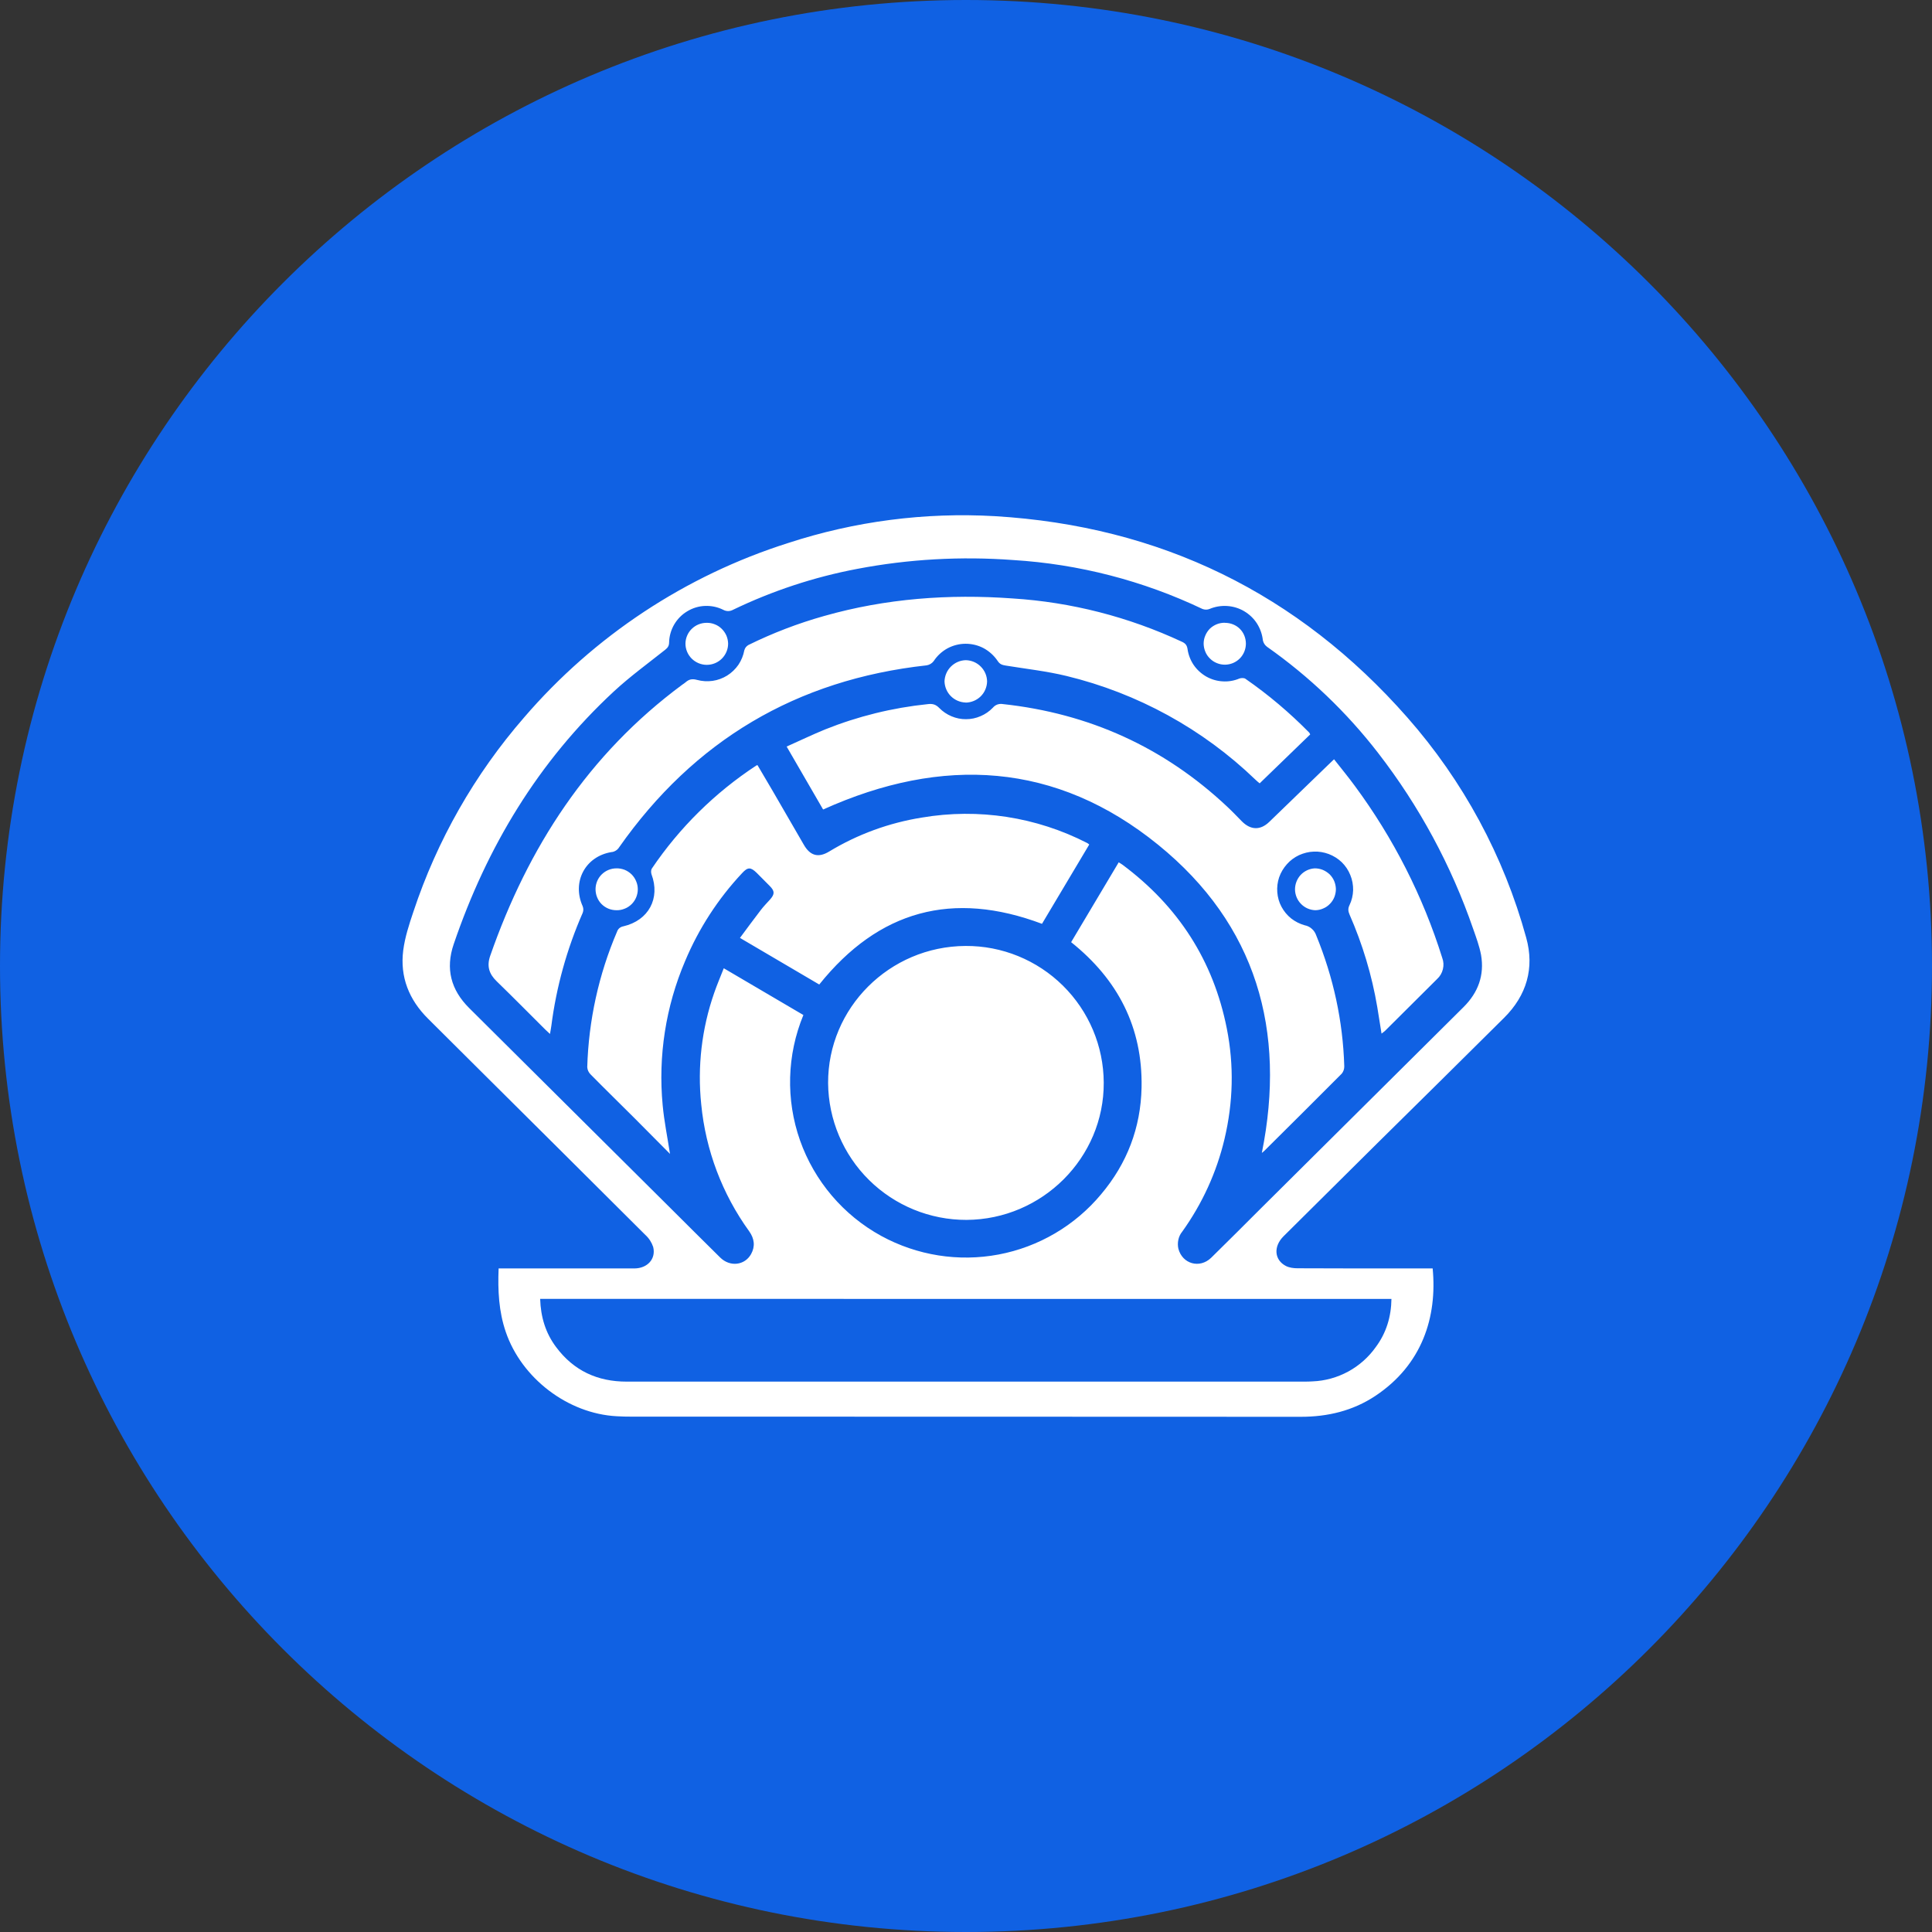 <svg width="24" height="24" viewBox="0 0 24 24" fill="none" xmlns="http://www.w3.org/2000/svg">
<rect x="0" y="0" width="24" height="24" fill="#333333" stroke="none"/>
<g clip-path="url(#clip0_1265_21041)">
<path d="M12 24C18.627 24 24 18.627 24 12C24 5.373 18.627 0 12 0C5.373 0 0 5.373 0 12C0 18.627 5.373 24 12 24Z" fill="#1061E3"/>
<path fill-rule="evenodd" clip-rule="evenodd" d="M17.797 15.757C17.855 16.36 17.667 16.954 17.084 17.341C16.805 17.526 16.493 17.6 16.159 17.6C13.387 17.598 10.615 17.599 7.843 17.598C7.782 17.598 7.721 17.597 7.661 17.593C7.053 17.561 6.479 17.12 6.283 16.546C6.196 16.292 6.183 16.031 6.194 15.757H7.881C8.043 15.756 8.151 15.638 8.114 15.49C8.095 15.433 8.062 15.382 8.017 15.341C7.329 14.654 6.639 13.969 5.949 13.283L5.318 12.655C5.081 12.42 4.967 12.136 5.009 11.806C5.03 11.644 5.082 11.484 5.135 11.327C5.429 10.439 5.897 9.618 6.511 8.912C7.381 7.9 8.516 7.15 9.789 6.746C10.617 6.475 11.489 6.362 12.359 6.412C14.414 6.535 16.126 7.371 17.482 8.912C18.176 9.7 18.681 10.635 18.959 11.648C19.064 12.025 18.965 12.365 18.685 12.643C18.16 13.166 17.631 13.686 17.104 14.207C16.717 14.59 16.331 14.974 15.944 15.358C15.817 15.485 15.829 15.652 15.975 15.727C16.017 15.748 16.07 15.755 16.117 15.755C16.649 15.758 17.182 15.757 17.715 15.757H17.797ZM6.71 16.135C6.717 16.36 6.777 16.56 6.909 16.735C7.127 17.027 7.422 17.164 7.787 17.163H16.207C16.24 17.163 16.273 17.162 16.305 17.16C16.46 17.154 16.611 17.112 16.748 17.038C16.884 16.964 17.002 16.859 17.091 16.733C17.221 16.558 17.282 16.357 17.285 16.136L6.71 16.135ZM13.897 10.712C13.917 10.725 13.932 10.733 13.944 10.742C14.635 11.257 15.073 11.932 15.24 12.777C15.331 13.236 15.319 13.694 15.211 14.15C15.113 14.564 14.934 14.954 14.686 15.3C14.662 15.329 14.646 15.363 14.638 15.4C14.63 15.437 14.63 15.475 14.638 15.511C14.687 15.701 14.903 15.763 15.046 15.624C15.255 15.42 15.461 15.212 15.668 15.006C16.506 14.173 17.343 13.341 18.181 12.51C18.363 12.329 18.442 12.113 18.398 11.861C18.377 11.752 18.338 11.646 18.301 11.541C18.029 10.752 17.63 10.013 17.119 9.353C16.728 8.847 16.263 8.403 15.74 8.035C15.713 8.015 15.695 7.987 15.688 7.955C15.68 7.881 15.655 7.809 15.615 7.746C15.575 7.683 15.52 7.631 15.456 7.593C15.392 7.555 15.32 7.533 15.245 7.528C15.171 7.523 15.096 7.535 15.027 7.564C14.999 7.576 14.967 7.576 14.938 7.565C14.201 7.214 13.402 7.007 12.586 6.957C11.938 6.909 11.286 6.945 10.648 7.067C10.114 7.168 9.596 7.339 9.106 7.575C9.088 7.585 9.066 7.591 9.045 7.591C9.024 7.591 9.002 7.585 8.984 7.575C8.914 7.54 8.836 7.524 8.758 7.527C8.68 7.53 8.604 7.553 8.537 7.594C8.47 7.634 8.415 7.69 8.375 7.758C8.336 7.825 8.314 7.901 8.312 7.979C8.312 8.021 8.296 8.046 8.264 8.071C8.05 8.241 7.827 8.403 7.627 8.588C6.686 9.46 6.047 10.523 5.636 11.729C5.532 12.034 5.601 12.296 5.828 12.522L8.32 14.999C8.529 15.207 8.737 15.415 8.947 15.622C9.068 15.741 9.251 15.72 9.33 15.579C9.384 15.482 9.371 15.386 9.307 15.296C8.972 14.833 8.766 14.288 8.711 13.719C8.662 13.251 8.717 12.778 8.872 12.334C8.907 12.232 8.95 12.133 8.991 12.028L9.98 12.609C9.775 13.105 9.76 13.66 9.938 14.166C10.117 14.672 10.476 15.095 10.947 15.353C11.392 15.596 11.907 15.678 12.405 15.584C12.903 15.49 13.354 15.225 13.678 14.836C14.001 14.453 14.171 14.009 14.181 13.508C14.195 12.762 13.886 12.167 13.306 11.704L13.897 10.712ZM17.162 12.84C17.144 12.724 17.127 12.617 17.109 12.51C17.042 12.114 16.926 11.729 16.765 11.362C16.747 11.32 16.743 11.287 16.764 11.244C16.792 11.186 16.807 11.122 16.809 11.058C16.81 10.994 16.799 10.93 16.774 10.87C16.75 10.81 16.714 10.756 16.668 10.711C16.621 10.666 16.566 10.632 16.506 10.609C16.446 10.587 16.383 10.576 16.32 10.579C16.257 10.581 16.195 10.597 16.137 10.623C16.08 10.65 16.028 10.688 15.986 10.736C15.944 10.783 15.911 10.838 15.89 10.898C15.87 10.957 15.862 11.021 15.867 11.084C15.872 11.147 15.889 11.209 15.919 11.264C15.949 11.32 15.99 11.37 16.039 11.409C16.089 11.448 16.146 11.477 16.207 11.494C16.24 11.5 16.271 11.515 16.296 11.538C16.322 11.56 16.34 11.589 16.351 11.621C16.564 12.142 16.682 12.682 16.699 13.245C16.7 13.278 16.689 13.311 16.668 13.337C16.348 13.659 16.026 13.978 15.704 14.298C15.693 14.309 15.68 14.317 15.675 14.322C15.981 12.803 15.608 11.486 14.388 10.495C13.121 9.466 11.708 9.387 10.225 10.056L9.772 9.274C9.934 9.202 10.089 9.127 10.248 9.062C10.657 8.898 11.087 8.792 11.525 8.747C11.582 8.74 11.623 8.749 11.667 8.794C11.711 8.839 11.763 8.874 11.82 8.898C11.877 8.922 11.939 8.935 12.001 8.934C12.064 8.934 12.125 8.921 12.182 8.896C12.239 8.872 12.291 8.836 12.334 8.791C12.349 8.773 12.368 8.76 12.389 8.752C12.41 8.745 12.433 8.742 12.456 8.746C13.529 8.862 14.46 9.283 15.245 10.021C15.308 10.08 15.367 10.142 15.428 10.204C15.537 10.313 15.657 10.316 15.767 10.21L16.503 9.498L16.572 9.432C16.66 9.544 16.749 9.652 16.831 9.764C17.309 10.411 17.676 11.132 17.916 11.899C17.933 11.944 17.936 11.993 17.924 12.04C17.913 12.087 17.888 12.129 17.852 12.162L17.206 12.805C17.195 12.816 17.181 12.824 17.162 12.84ZM16.276 9.123L15.648 9.731C15.629 9.715 15.611 9.701 15.595 9.685C14.941 9.055 14.131 8.611 13.248 8.397C13.001 8.337 12.745 8.309 12.494 8.268C12.45 8.261 12.42 8.252 12.393 8.21C12.349 8.145 12.29 8.091 12.221 8.053C12.152 8.016 12.074 7.997 11.995 7.997C11.917 7.997 11.839 8.017 11.77 8.054C11.701 8.092 11.642 8.146 11.599 8.212C11.578 8.24 11.547 8.259 11.512 8.265C9.892 8.443 8.621 9.201 7.69 10.527C7.68 10.543 7.666 10.557 7.649 10.567C7.633 10.577 7.614 10.584 7.595 10.585C7.269 10.639 7.103 10.956 7.238 11.257C7.249 11.284 7.249 11.314 7.238 11.341C7.042 11.788 6.911 12.26 6.849 12.743C6.845 12.774 6.839 12.803 6.832 12.844L6.772 12.788C6.572 12.589 6.373 12.387 6.17 12.19C6.076 12.099 6.045 12.003 6.089 11.875C6.56 10.524 7.309 9.368 8.476 8.505C8.49 8.495 8.504 8.487 8.516 8.476C8.558 8.439 8.597 8.429 8.659 8.446C8.722 8.463 8.787 8.467 8.852 8.458C8.916 8.449 8.978 8.426 9.033 8.392C9.089 8.357 9.136 8.311 9.173 8.258C9.209 8.204 9.234 8.143 9.246 8.079C9.25 8.065 9.256 8.052 9.264 8.041C9.273 8.03 9.284 8.02 9.296 8.013C9.598 7.864 9.914 7.743 10.238 7.652C11.005 7.434 11.787 7.377 12.578 7.434C13.307 7.48 14.02 7.663 14.682 7.972C14.724 7.991 14.745 8.014 14.752 8.063C14.762 8.133 14.788 8.201 14.828 8.26C14.868 8.319 14.922 8.368 14.984 8.404C15.046 8.439 15.115 8.46 15.187 8.464C15.258 8.469 15.329 8.457 15.396 8.429C15.418 8.421 15.454 8.42 15.471 8.432C15.757 8.63 16.021 8.854 16.264 9.101C16.268 9.106 16.27 9.113 16.276 9.123ZM13.711 13.449C13.716 14.381 12.948 15.149 12.006 15.154C11.553 15.155 11.118 14.977 10.796 14.659C10.474 14.341 10.291 13.908 10.287 13.455C10.283 12.521 11.049 11.756 11.994 11.751C12.447 11.748 12.882 11.926 13.204 12.244C13.526 12.562 13.709 12.995 13.711 13.448V13.449ZM8.323 14.334L7.881 13.889C7.699 13.707 7.515 13.528 7.335 13.345C7.311 13.321 7.297 13.289 7.295 13.256C7.312 12.677 7.437 12.106 7.665 11.574C7.671 11.556 7.681 11.541 7.695 11.529C7.709 11.518 7.726 11.51 7.744 11.507C8.058 11.434 8.205 11.159 8.093 10.86C8.086 10.839 8.086 10.807 8.097 10.79C8.441 10.281 8.882 9.846 9.396 9.509C9.398 9.507 9.4 9.507 9.41 9.505L9.596 9.821L9.985 10.493C10.063 10.63 10.165 10.66 10.3 10.578C10.653 10.364 11.045 10.221 11.453 10.156C12.154 10.037 12.874 10.148 13.507 10.473C13.513 10.476 13.518 10.481 13.531 10.491L12.944 11.476C11.834 11.059 10.917 11.308 10.177 12.23L9.192 11.651C9.28 11.532 9.364 11.418 9.45 11.306C9.485 11.26 9.526 11.218 9.565 11.175C9.625 11.107 9.625 11.07 9.563 11.007C9.509 10.952 9.455 10.897 9.4 10.843C9.325 10.77 9.289 10.77 9.219 10.846C8.92 11.165 8.68 11.535 8.511 11.938C8.27 12.503 8.174 13.119 8.232 13.73C8.25 13.926 8.29 14.12 8.323 14.334ZM11.996 8.727C11.927 8.725 11.861 8.697 11.812 8.648C11.763 8.599 11.735 8.533 11.733 8.463C11.736 8.394 11.764 8.328 11.814 8.279C11.864 8.23 11.93 8.202 11.999 8.201C12.069 8.203 12.135 8.231 12.184 8.281C12.233 8.33 12.261 8.396 12.262 8.466C12.26 8.535 12.232 8.602 12.182 8.651C12.133 8.699 12.066 8.727 11.996 8.728V8.727ZM8.777 7.737C8.811 7.736 8.846 7.742 8.878 7.755C8.91 7.767 8.94 7.786 8.964 7.81C8.989 7.834 9.009 7.863 9.023 7.894C9.037 7.926 9.044 7.96 9.045 7.995C9.045 8.065 9.017 8.132 8.967 8.182C8.918 8.231 8.85 8.259 8.78 8.259C8.71 8.259 8.643 8.231 8.593 8.182C8.543 8.132 8.515 8.065 8.515 7.995C8.516 7.926 8.544 7.86 8.593 7.812C8.642 7.764 8.708 7.737 8.777 7.737ZM16.337 11.307C16.27 11.304 16.207 11.276 16.161 11.228C16.114 11.18 16.088 11.116 16.087 11.049C16.087 10.983 16.112 10.918 16.157 10.869C16.203 10.82 16.265 10.791 16.332 10.787C16.366 10.787 16.4 10.793 16.432 10.806C16.463 10.819 16.492 10.838 16.517 10.861C16.541 10.885 16.561 10.914 16.574 10.945C16.587 10.977 16.594 11.01 16.595 11.044C16.595 11.079 16.588 11.113 16.576 11.144C16.563 11.176 16.544 11.205 16.52 11.229C16.496 11.254 16.468 11.273 16.436 11.286C16.405 11.3 16.371 11.307 16.337 11.307ZM15.215 7.737C15.364 7.737 15.477 7.849 15.477 7.998C15.476 8.066 15.449 8.132 15.401 8.18C15.352 8.229 15.287 8.256 15.218 8.257C15.184 8.257 15.15 8.251 15.118 8.238C15.085 8.225 15.056 8.206 15.032 8.182C15.007 8.158 14.987 8.13 14.974 8.098C14.96 8.066 14.953 8.032 14.952 7.998C14.952 7.963 14.958 7.929 14.972 7.897C14.985 7.865 15.004 7.836 15.028 7.811C15.053 7.787 15.082 7.768 15.114 7.755C15.146 7.742 15.18 7.736 15.215 7.736V7.737ZM7.923 11.047C7.923 11.081 7.916 11.115 7.903 11.147C7.89 11.179 7.87 11.208 7.846 11.232C7.821 11.256 7.792 11.276 7.76 11.288C7.728 11.301 7.694 11.308 7.659 11.307C7.625 11.307 7.591 11.301 7.559 11.288C7.527 11.275 7.498 11.256 7.473 11.231C7.449 11.207 7.43 11.178 7.417 11.145C7.404 11.113 7.398 11.079 7.398 11.044C7.399 10.976 7.426 10.91 7.475 10.862C7.524 10.814 7.589 10.787 7.658 10.787C7.692 10.786 7.727 10.793 7.759 10.805C7.791 10.818 7.82 10.837 7.845 10.861C7.869 10.885 7.889 10.914 7.902 10.946C7.916 10.978 7.923 11.012 7.923 11.047Z" fill="white"/>
</g>
<defs>
<clipPath id="clip0_1265_21041">
<rect width="24" height="24" fill="white"/>
</clipPath>
</defs>
</svg>
